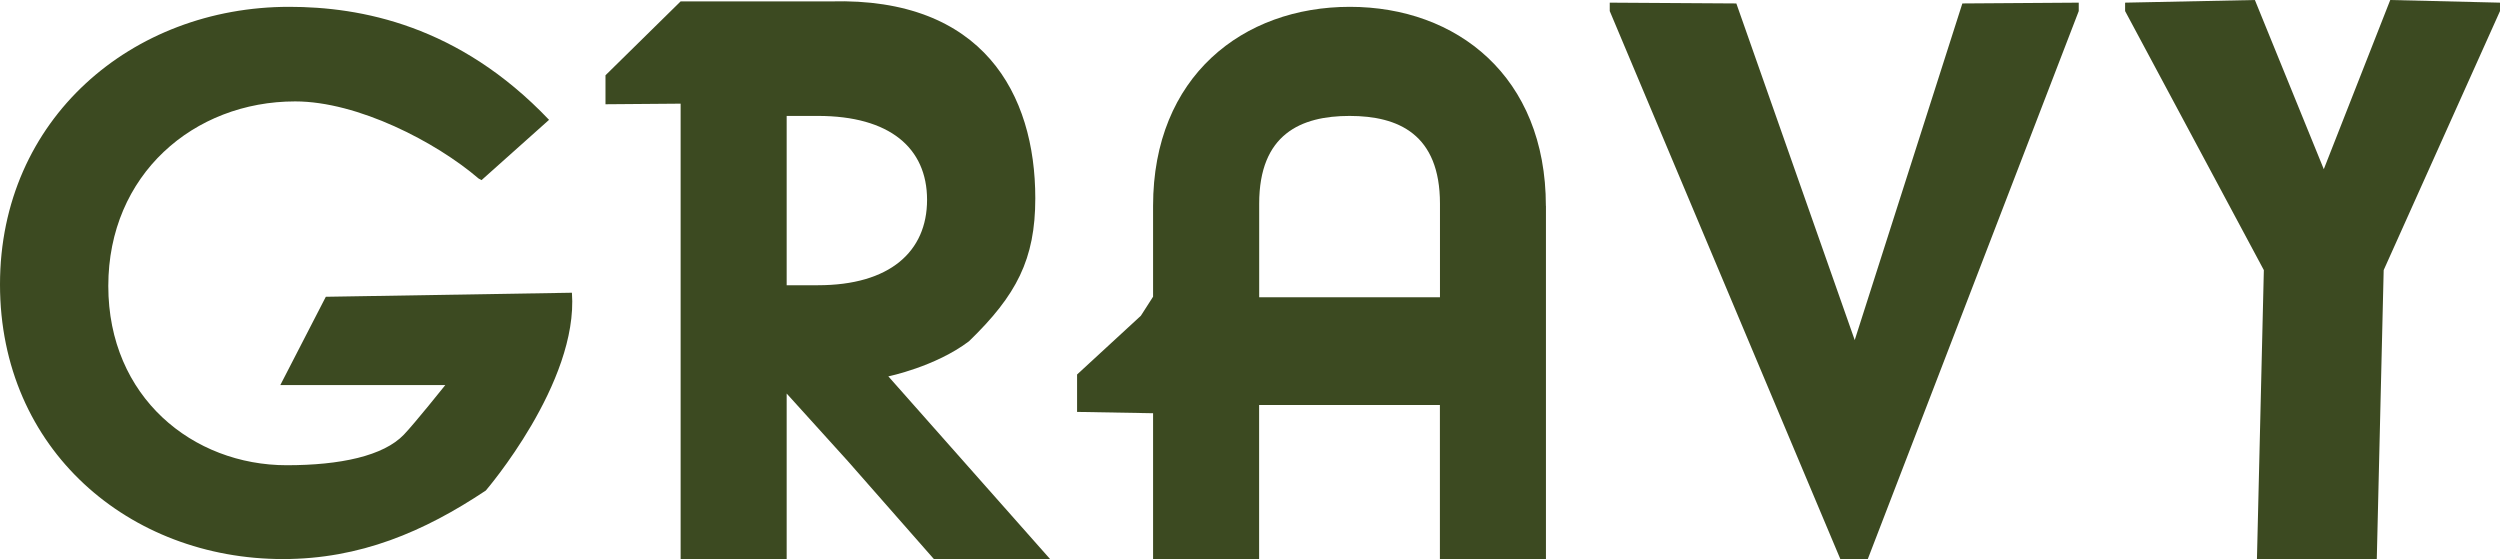 <?xml version="1.0" encoding="UTF-8"?>
<svg id="Layer_1" data-name="Layer 1" xmlns="http://www.w3.org/2000/svg" viewBox="0 0 376.97 84.3">
  <defs>
    <style>
      .cls-1 {
        fill: #3c4a21;
      }
    </style>
  </defs>
  <path class="cls-1" d="m49.14,44.75l37.1-.61c1,13.59-12.99,29.83-12.99,29.83-9.32,6.21-18.96,10.33-30.58,10.33C19.55,84.3,0,67.85,0,42.89S19.9,1.03,43.59,1.03c10.81,0,25.6,2.75,39.2,17.04l-10.18,9.09-.44-.24c-6.44-5.52-18.23-11.63-27.66-11.63-15.3,0-28.18,11.04-28.18,27.83s12.77,27.03,26.91,27.03c8.05,0,14.59-1.39,17.67-4.62,1.62-1.69,6.24-7.47,6.24-7.47h-24.88l6.86-13.31Z"/>
  <path class="cls-1" d="m118.62,59.34v24.95h-15.99V15.63l-11.33.09v-4.37L102.63.21h22.66c22.92-.62,30.82,13.94,30.82,29.69,0,9.2-2.84,14.63-10,21.56-5.07,3.84-12.16,5.29-12.16,5.29l24.39,27.55h-17.52l-12.96-14.75m-4.52-26.54c10.81,0,16.45-5.06,16.45-12.88s-5.64-12.65-16.45-12.65h-4.72v25.53h4.72Z"/>
  <path class="cls-1" d="m233.11,31.05v53.25s-15.99,0-15.99,0v-23.23h-27.26v23.23s-15.99,0-15.99,0v-21.99s-11.46-.2-11.46-.2v-5.64l9.62-8.86,1.84-2.87v-13.69c0-19.55,13.57-30.02,29.67-30.02s29.56,10.47,29.56,30.02Zm-43.24,13.77h27.26v-14.11c0-10.47-6.27-13.23-13.63-13.23s-13.63,2.76-13.63,13.23v14.11Z"/>
  <path class="cls-1" d="m295.9.52l17.55-.12v1.27l-31.81,82.63h-4.14L242.73,1.67V.4l19.09.12,17.85,50.76L295.9.52Z"/>
  <path class="cls-1" d="m360.41,0l16.56.4v1.27l-17.54,39.06-1.04,43.57h-18.07l1.04-43.57L320.44,1.67V.4l19.57-.4,10.39,25.51,10.02-25.51Z"/>
</svg>